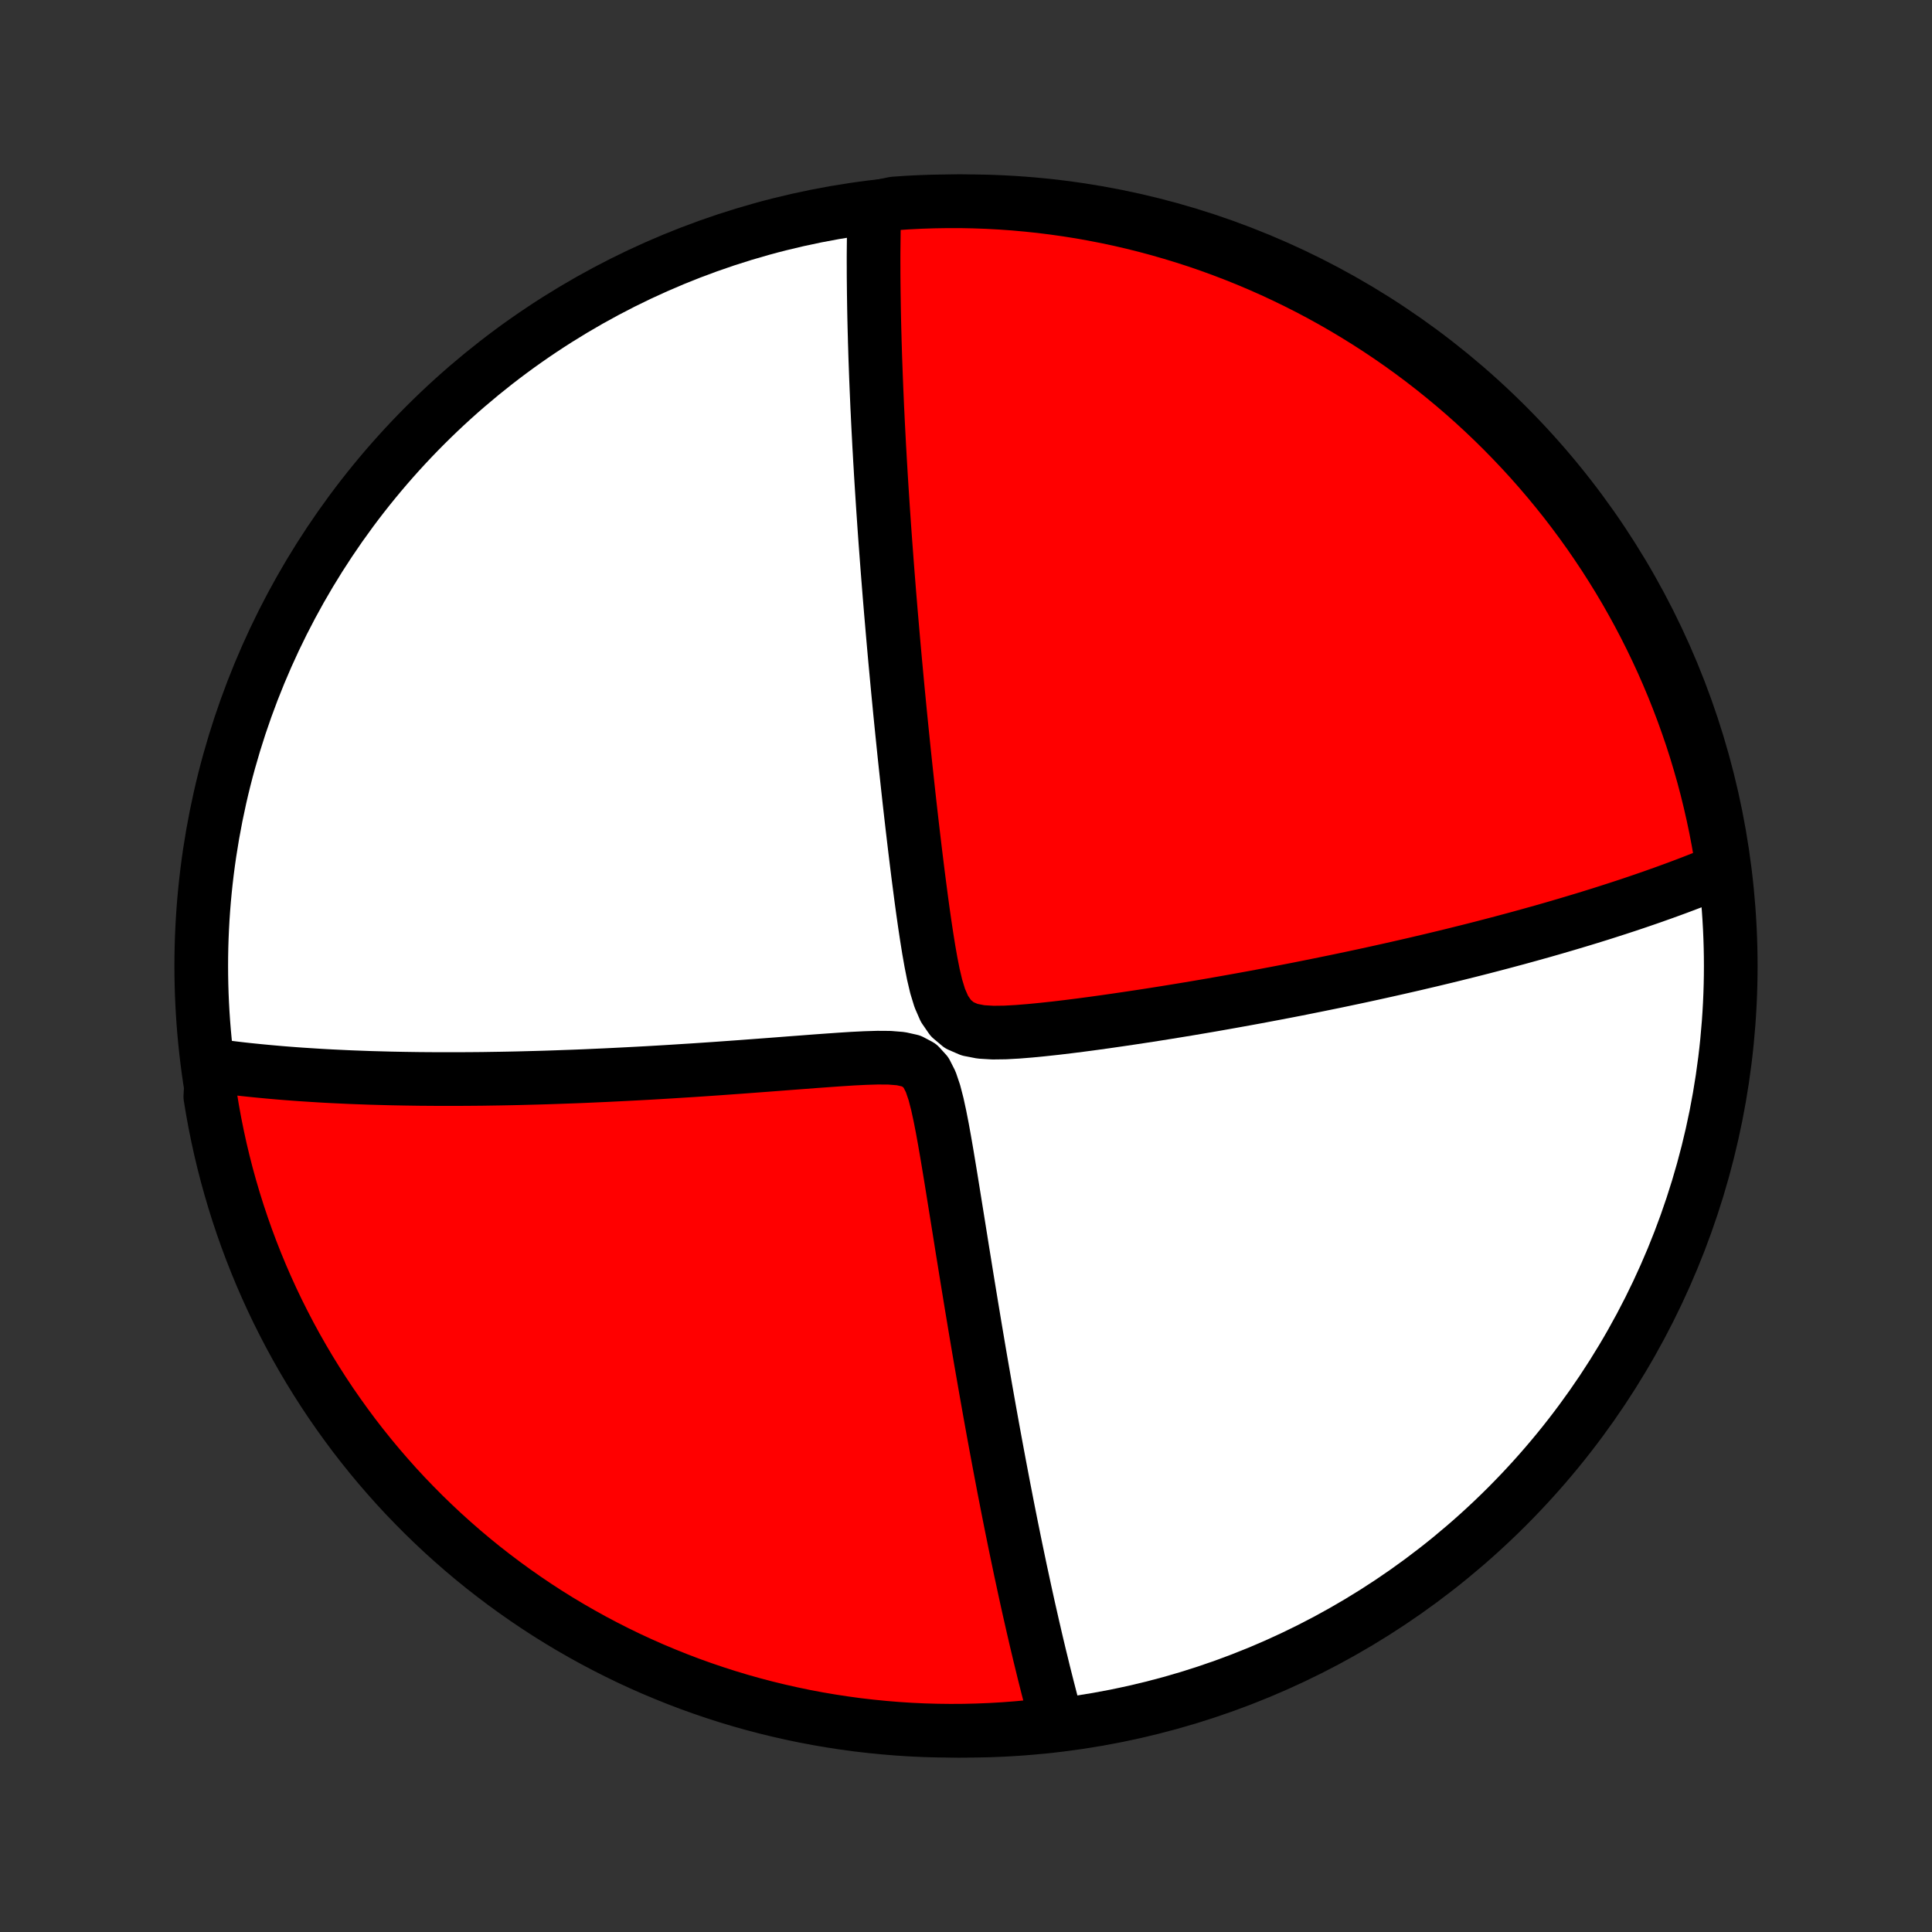 <?xml version="1.0" encoding="utf-8" standalone="no"?>
<!DOCTYPE svg PUBLIC "-//W3C//DTD SVG 1.1//EN"
  "http://www.w3.org/Graphics/SVG/1.1/DTD/svg11.dtd">
<!-- Created with matplotlib (http://matplotlib.org/) -->
<svg height="72pt" version="1.1" viewBox="0 0 72 72" width="72pt" xmlns="http://www.w3.org/2000/svg" xmlns:xlink="http://www.w3.org/1999/xlink">
 <rect x="0" y="0" width="72" height="72" fill="#333333" stroke="none"/>
 <defs>
  <style type="text/css">
*{stroke-linecap:butt;stroke-linejoin:round;}
  </style>
 </defs>
 <g id="figure_1">
  <g id="patch_1">
   <path d="
M0 72
L72 72
L72 0
L0 0
z
" style="fill:none;"/>
  </g>
  <g id="axes_1">
   <g id="PatchCollection_1">
    <defs>
     <path d="
M36 -7.5
C43.558 -7.5 50.808 -10.503 56.153 -15.848
C61.497 -21.192 64.5 -28.442 64.5 -36
C64.5 -43.558 61.497 -50.808 56.153 -56.153
C50.808 -61.497 43.558 -64.5 36 -64.5
C28.442 -64.5 21.192 -61.497 15.848 -56.153
C10.503 -50.808 7.5 -43.558 7.5 -36
C7.5 -28.442 10.503 -21.192 15.848 -15.848
C21.192 -10.503 28.442 -7.5 36 -7.5
z
" id="C0_0_a811fe30f3"/>
     <path d="
M32.584 -64.262
L32.579 -64.081
L32.575 -63.899
L32.571 -63.717
L32.567 -63.534
L32.564 -63.351
L32.562 -63.167
L32.56 -62.982
L32.558 -62.796
L32.556 -62.609
L32.555 -62.422
L32.555 -62.234
L32.556 -62.044
L32.556 -61.854
L32.557 -61.663
L32.559 -61.47
L32.561 -61.276
L32.563 -61.081
L32.566 -60.885
L32.569 -60.687
L32.572 -60.488
L32.576 -60.288
L32.58 -60.085
L32.585 -59.882
L32.59 -59.676
L32.596 -59.469
L32.601 -59.26
L32.608 -59.049
L32.614 -58.837
L32.621 -58.622
L32.629 -58.405
L32.637 -58.186
L32.645 -57.965
L32.654 -57.741
L32.663 -57.515
L32.673 -57.287
L32.683 -57.056
L32.693 -56.822
L32.705 -56.586
L32.716 -56.346
L32.728 -56.104
L32.741 -55.859
L32.754 -55.611
L32.767 -55.36
L32.782 -55.105
L32.796 -54.847
L32.812 -54.586
L32.827 -54.321
L32.844 -54.052
L32.861 -53.78
L32.879 -53.503
L32.897 -53.223
L32.916 -52.939
L32.936 -52.65
L32.956 -52.358
L32.977 -52.061
L32.999 -51.759
L33.022 -51.453
L33.045 -51.143
L33.069 -50.827
L33.094 -50.507
L33.12 -50.182
L33.146 -49.852
L33.174 -49.517
L33.202 -49.176
L33.232 -48.831
L33.262 -48.48
L33.293 -48.124
L33.325 -47.762
L33.358 -47.395
L33.393 -47.023
L33.428 -46.645
L33.464 -46.261
L33.502 -45.872
L33.54 -45.477
L33.58 -45.077
L33.621 -44.672
L33.663 -44.261
L33.706 -43.845
L33.751 -43.423
L33.797 -42.997
L33.844 -42.565
L33.892 -42.129
L33.942 -41.687
L33.993 -41.242
L34.046 -40.792
L34.1 -40.338
L34.156 -39.88
L34.213 -39.419
L34.273 -38.956
L34.334 -38.489
L34.398 -38.021
L34.465 -37.552
L34.536 -37.082
L34.611 -36.614
L34.693 -36.148
L34.784 -35.688
L34.89 -35.238
L35.022 -34.806
L35.197 -34.404
L35.437 -34.056
L35.753 -33.791
L36.134 -33.626
L36.557 -33.544
L37.003 -33.517
L37.462 -33.523
L37.928 -33.549
L38.397 -33.587
L38.868 -33.633
L39.339 -33.684
L39.809 -33.74
L40.276 -33.799
L40.742 -33.861
L41.204 -33.925
L41.662 -33.991
L42.117 -34.058
L42.568 -34.126
L43.014 -34.195
L43.455 -34.265
L43.892 -34.336
L44.323 -34.407
L44.749 -34.479
L45.17 -34.551
L45.585 -34.624
L45.995 -34.697
L46.399 -34.77
L46.798 -34.843
L47.191 -34.917
L47.578 -34.99
L47.959 -35.063
L48.335 -35.136
L48.705 -35.21
L49.069 -35.283
L49.427 -35.356
L49.78 -35.428
L50.127 -35.501
L50.469 -35.573
L50.805 -35.645
L51.136 -35.717
L51.462 -35.789
L51.782 -35.86
L52.097 -35.931
L52.408 -36.002
L52.713 -36.072
L53.013 -36.143
L53.309 -36.212
L53.6 -36.282
L53.887 -36.351
L54.169 -36.42
L54.446 -36.489
L54.72 -36.557
L54.989 -36.625
L55.255 -36.693
L55.516 -36.761
L55.773 -36.828
L56.027 -36.895
L56.277 -36.962
L56.524 -37.028
L56.767 -37.095
L57.007 -37.161
L57.243 -37.227
L57.477 -37.292
L57.707 -37.358
L57.934 -37.423
L58.159 -37.489
L58.381 -37.554
L58.599 -37.619
L58.816 -37.684
L59.029 -37.748
L59.241 -37.813
L59.45 -37.878
L59.656 -37.942
L59.86 -38.007
L60.062 -38.072
L60.262 -38.136
L60.46 -38.201
L60.656 -38.265
L60.85 -38.33
L61.042 -38.395
L61.232 -38.46
L61.421 -38.525
L61.608 -38.59
L61.793 -38.656
L61.977 -38.721
L62.159 -38.787
L62.34 -38.853
L62.52 -38.919
L62.698 -38.986
L62.875 -39.053
L63.05 -39.12
L63.225 -39.188
L63.398 -39.256
L63.57 -39.324
L63.741 -39.393
L63.911 -39.462
L64.08 -39.532
L64.248 -39.602
L64.194 -39.673
L64.117 -40.168
L64.031 -40.659
L63.937 -41.149
L63.834 -41.637
L63.723 -42.124
L63.604 -42.609
L63.476 -43.092
L63.339 -43.572
L63.195 -44.051
L63.042 -44.527
L62.88 -45
L62.711 -45.471
L62.533 -45.938
L62.348 -46.403
L62.154 -46.864
L61.953 -47.323
L61.743 -47.777
L61.526 -48.228
L61.301 -48.676
L61.068 -49.12
L60.828 -49.559
L60.58 -49.995
L60.324 -50.426
L60.061 -50.852
L59.791 -51.275
L59.513 -51.692
L59.229 -52.105
L58.937 -52.513
L58.638 -52.916
L58.333 -53.314
L58.02 -53.706
L57.701 -54.093
L57.375 -54.475
L57.043 -54.851
L56.704 -55.221
L56.359 -55.585
L56.008 -55.944
L55.651 -56.296
L55.288 -56.642
L54.919 -56.982
L54.544 -57.315
L54.163 -57.642
L53.777 -57.962
L53.386 -58.276
L52.989 -58.583
L52.587 -58.883
L52.18 -59.176
L51.768 -59.462
L51.351 -59.741
L50.93 -60.012
L50.504 -60.276
L50.074 -60.533
L49.639 -60.783
L49.2 -61.025
L48.757 -61.259
L48.311 -61.485
L47.86 -61.704
L47.406 -61.915
L46.949 -62.118
L46.488 -62.313
L46.023 -62.5
L45.556 -62.679
L45.086 -62.85
L44.614 -63.013
L44.138 -63.167
L43.66 -63.313
L43.18 -63.451
L42.697 -63.581
L42.213 -63.702
L41.727 -63.815
L41.238 -63.919
L40.749 -64.014
L40.258 -64.102
L39.765 -64.18
L39.272 -64.25
L38.777 -64.312
L38.281 -64.364
L37.785 -64.409
L37.289 -64.444
L36.791 -64.471
L36.294 -64.489
L35.797 -64.499
L35.299 -64.499
L34.802 -64.491
L34.306 -64.475
L33.809 -64.45
L33.314 -64.416
z
" id="C0_1_f37dc575f9"/>
     <path d="
M7.904 -32.298
L8.087 -32.273
L8.27 -32.248
L8.455 -32.225
L8.642 -32.202
L8.831 -32.179
L9.021 -32.157
L9.213 -32.136
L9.407 -32.116
L9.603 -32.096
L9.801 -32.077
L10.001 -32.058
L10.203 -32.04
L10.408 -32.022
L10.614 -32.005
L10.823 -31.989
L11.035 -31.973
L11.249 -31.958
L11.466 -31.944
L11.685 -31.93
L11.907 -31.916
L12.132 -31.903
L12.36 -31.891
L12.591 -31.88
L12.825 -31.869
L13.062 -31.858
L13.303 -31.849
L13.547 -31.84
L13.795 -31.831
L14.046 -31.824
L14.301 -31.817
L14.56 -31.81
L14.822 -31.805
L15.089 -31.8
L15.36 -31.796
L15.635 -31.792
L15.914 -31.79
L16.198 -31.788
L16.486 -31.787
L16.779 -31.787
L17.077 -31.787
L17.379 -31.789
L17.687 -31.791
L17.999 -31.794
L18.317 -31.799
L18.64 -31.804
L18.968 -31.81
L19.301 -31.817
L19.64 -31.826
L19.985 -31.835
L20.335 -31.845
L20.691 -31.857
L21.052 -31.87
L21.419 -31.883
L21.792 -31.898
L22.171 -31.915
L22.555 -31.932
L22.945 -31.951
L23.341 -31.971
L23.743 -31.992
L24.15 -32.014
L24.563 -32.038
L24.982 -32.063
L25.406 -32.09
L25.835 -32.117
L26.269 -32.146
L26.709 -32.176
L27.153 -32.208
L27.602 -32.24
L28.055 -32.274
L28.511 -32.308
L28.972 -32.343
L29.436 -32.379
L29.902 -32.414
L30.37 -32.45
L30.84 -32.484
L31.31 -32.517
L31.779 -32.547
L32.244 -32.57
L32.703 -32.584
L33.148 -32.581
L33.57 -32.547
L33.952 -32.462
L34.269 -32.294
L34.51 -32.029
L34.686 -31.682
L34.821 -31.283
L34.932 -30.854
L35.029 -30.408
L35.118 -29.954
L35.201 -29.495
L35.281 -29.034
L35.358 -28.573
L35.434 -28.113
L35.508 -27.654
L35.581 -27.199
L35.654 -26.747
L35.726 -26.299
L35.797 -25.855
L35.867 -25.415
L35.938 -24.98
L36.007 -24.55
L36.076 -24.126
L36.145 -23.706
L36.213 -23.292
L36.281 -22.884
L36.348 -22.481
L36.415 -22.084
L36.481 -21.693
L36.547 -21.308
L36.613 -20.929
L36.678 -20.556
L36.742 -20.188
L36.806 -19.827
L36.869 -19.471
L36.932 -19.122
L36.994 -18.778
L37.056 -18.439
L37.117 -18.107
L37.178 -17.78
L37.238 -17.459
L37.298 -17.142
L37.357 -16.832
L37.415 -16.526
L37.474 -16.226
L37.531 -15.931
L37.588 -15.641
L37.645 -15.356
L37.701 -15.075
L37.757 -14.8
L37.812 -14.528
L37.867 -14.262
L37.922 -13.999
L37.976 -13.741
L38.029 -13.487
L38.083 -13.237
L38.136 -12.991
L38.188 -12.749
L38.24 -12.511
L38.292 -12.276
L38.343 -12.045
L38.395 -11.817
L38.446 -11.592
L38.496 -11.371
L38.547 -11.153
L38.596 -10.938
L38.646 -10.726
L38.696 -10.517
L38.745 -10.31
L38.795 -10.107
L38.844 -9.906
L38.892 -9.708
L38.941 -9.512
L38.99 -9.318
L39.038 -9.127
L39.087 -8.938
L39.135 -8.752
L39.183 -8.567
L39.231 -8.384
L39.279 -8.204
L39.328 -8.025
L38.899 -7.849
L38.403 -7.648
L37.907 -7.602
L37.411 -7.564
L36.914 -7.535
L36.417 -7.515
L35.919 -7.503
L35.422 -7.5
L34.925 -7.506
L34.428 -7.52
L33.931 -7.543
L33.436 -7.575
L32.941 -7.616
L32.447 -7.665
L31.954 -7.722
L31.462 -7.789
L30.971 -7.864
L30.483 -7.947
L29.995 -8.039
L29.51 -8.14
L29.027 -8.249
L28.546 -8.366
L28.067 -8.492
L27.59 -8.626
L27.116 -8.769
L26.645 -8.92
L26.177 -9.079
L25.711 -9.246
L25.249 -9.422
L24.79 -9.606
L24.334 -9.797
L23.882 -9.997
L23.434 -10.204
L22.989 -10.42
L22.549 -10.643
L22.112 -10.874
L21.68 -11.113
L21.252 -11.359
L20.829 -11.612
L20.41 -11.873
L19.996 -12.142
L19.587 -12.418
L19.183 -12.701
L18.784 -12.991
L18.39 -13.288
L18.002 -13.591
L17.619 -13.902
L17.241 -14.22
L16.87 -14.544
L16.504 -14.874
L16.144 -15.212
L15.79 -15.555
L15.443 -15.905
L15.101 -16.26
L14.766 -16.622
L14.438 -16.99
L14.116 -17.363
L13.801 -17.742
L13.492 -18.127
L13.19 -18.517
L12.896 -18.913
L12.608 -19.314
L12.327 -19.719
L12.054 -20.13
L11.788 -20.546
L11.529 -20.966
L11.278 -21.391
L11.034 -21.82
L10.798 -22.254
L10.57 -22.692
L10.349 -23.133
L10.136 -23.579
L9.931 -24.029
L9.734 -24.482
L9.545 -24.939
L9.364 -25.399
L9.191 -25.862
L9.027 -26.328
L8.87 -26.798
L8.722 -27.27
L8.582 -27.745
L8.45 -28.222
L8.327 -28.702
L8.212 -29.184
L8.106 -29.668
L8.008 -30.154
L7.919 -30.641
L7.838 -31.131
z
" id="C0_2_5931e5e1ec"/>
    </defs>
    <g clip-path="url(#p1bffca34e9)">
     <use style="fill:#ffffff;stroke:#000000;stroke-width:2.0;" x="0.0" xlink:href="#C0_0_a811fe30f3" y="72.0"/>
    </g>
    <g clip-path="url(#p1bffca34e9)">
     <use style="fill:#ff0000;stroke:#000000;stroke-width:2.0;" x="0.0" xlink:href="#C0_1_f37dc575f9" y="72.0"/>
    </g>
    <g clip-path="url(#p1bffca34e9)">
     <use style="fill:#ff0000;stroke:#000000;stroke-width:2.0;" x="0.0" xlink:href="#C0_2_5931e5e1ec" y="72.0"/>
    </g>
   </g>
  </g>
 </g>
 <defs>
  <clipPath id="p1bffca34e9">
   <rect height="72.0" width="72.0" x="0.0" y="0.0"/>
  </clipPath>
 </defs>
</svg>
